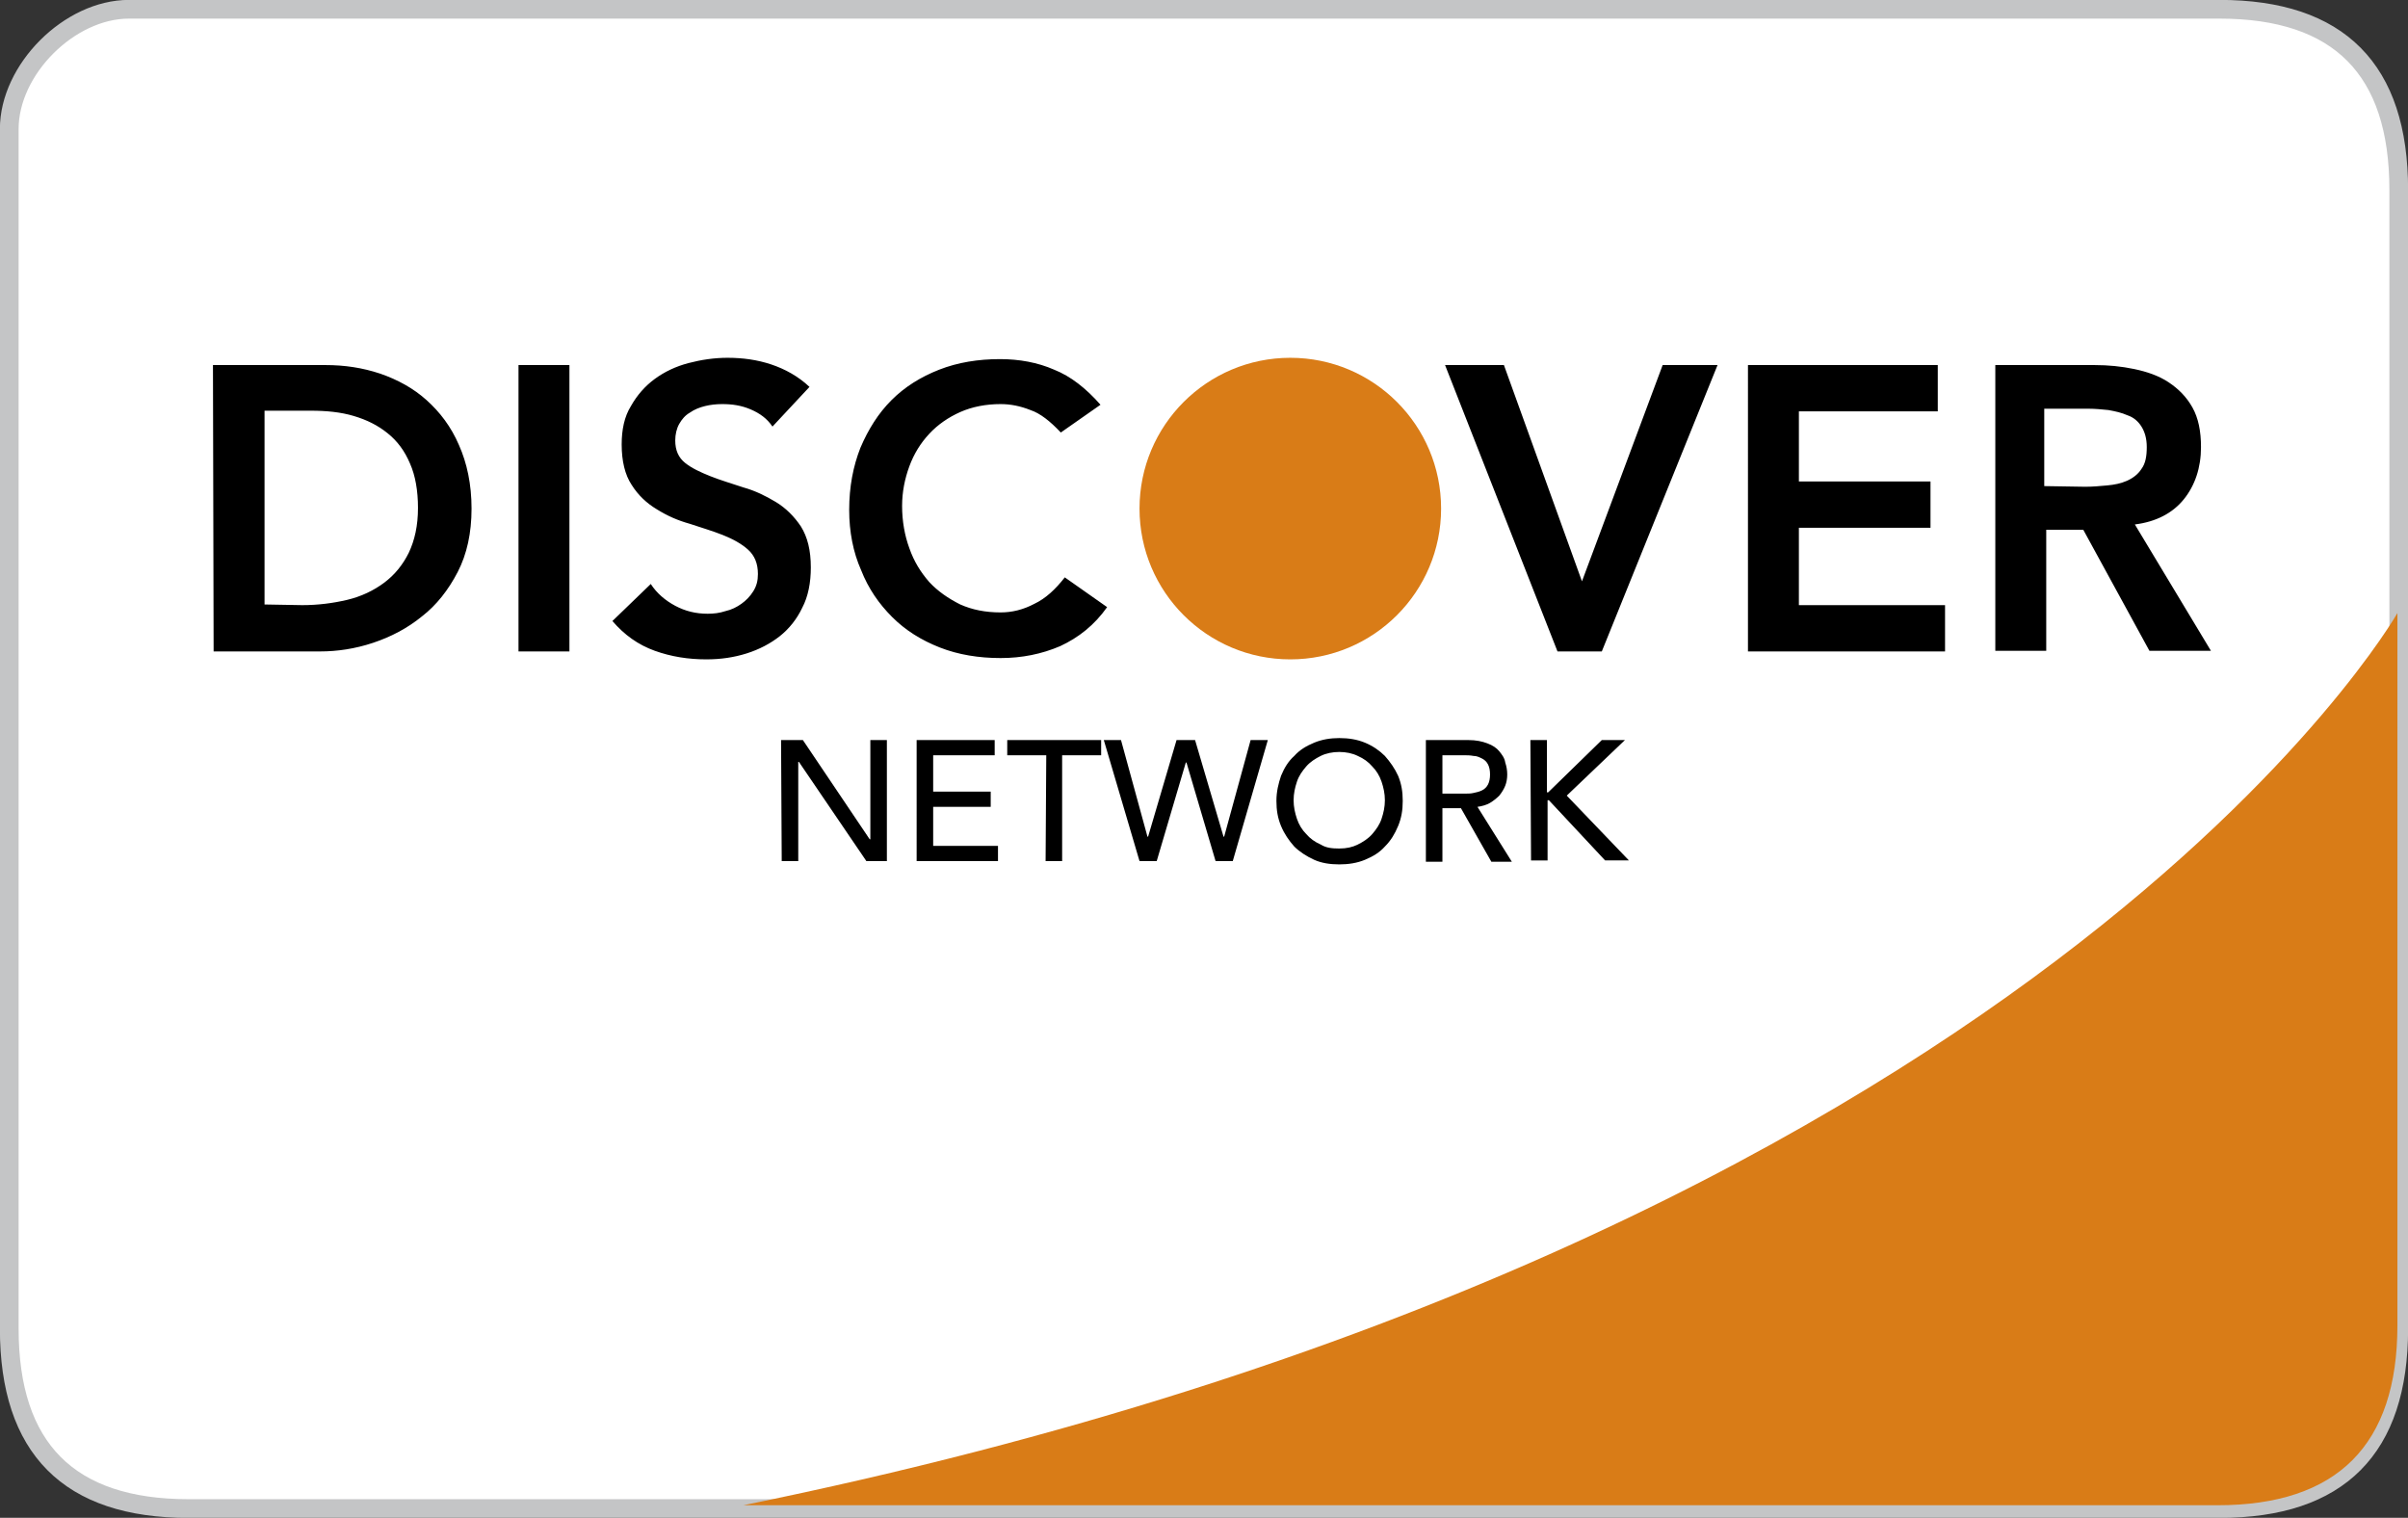 <svg xmlns="http://www.w3.org/2000/svg" xmlns:xlink="http://www.w3.org/1999/xlink" id="Слой_1" x="0" y="0" version="1.1" viewBox="0 0 36.41 22.95" xml:space="preserve" style="enable-background:new 0 0 36.41 22.95"><rect x="0" y="0" width="36.41" height="22.95" fill="#333333" stroke="none"/><style type="text/css">.st0{fill:#fff;stroke:#c4c5c6;stroke-width:.283;stroke-miterlimit:10}.st1{fill:#d97c17}</style><g id="Rectangle-1_5_"><path d="M33.56,0.14c-1.81,0-20.93,0-31.61,0c-0.9,0-1.81,0.91-1.81,1.81v18.14c0,1.81,0.9,2.72,2.71,2.72 c10.07,0,28.9,0,30.71,0c1.81,0,2.71-0.91,2.71-2.72V2.87C36.27,1.05,35.37,0.14,33.56,0.14z" class="st0"/></g><g id="DISCOVER"><g id="Rectangle-1-copy"><path d="M11.24,22.76c9.73,0,20.92,0,22.29,0c1.81,0,2.72-0.91,2.72-2.72V9.27C36.25,9.27,30.85,18.77,11.24,22.76z" class="st1"/></g><g id="NETWORK"><path d="M11.81,11.19h0.33l1.01,1.5h0.01v-1.5h0.25v1.83H13.1l-1.02-1.5h-0.01v1.5h-0.25L11.81,11.19L11.81,11.19z M13.86,11.19 h1.18v0.23h-0.93v0.55h0.87v0.23h-0.87v0.59h0.98v0.23h-1.23V11.19z M15.82,11.42h-0.59v-0.23h1.42v0.23h-0.59v1.6h-0.25 L15.82,11.42L15.82,11.42z M16.69,11.19h0.26l0.4,1.46h0.01l0.43-1.46h0.28l0.43,1.46h0.01l0.4-1.46h0.26l-0.53,1.83h-0.26 l-0.44-1.49h-0.01l-0.44,1.49h-0.26L16.69,11.19z M20.25,13.07c-0.14,0-0.27-0.02-0.38-0.07s-0.22-0.12-0.3-0.2 c-0.08-0.09-0.15-0.19-0.2-0.31c-0.05-0.12-0.07-0.24-0.07-0.38s0.03-0.26,0.07-0.38c0.05-0.12,0.11-0.22,0.2-0.3 c0.08-0.09,0.18-0.15,0.3-0.2c0.12-0.05,0.25-0.07,0.38-0.07c0.14,0,0.27,0.02,0.39,0.07c0.12,0.05,0.22,0.12,0.3,0.2 c0.08,0.09,0.15,0.19,0.2,0.3c0.05,0.12,0.07,0.24,0.07,0.38s-0.02,0.26-0.07,0.38s-0.11,0.22-0.2,0.31 c-0.08,0.09-0.18,0.15-0.3,0.2S20.39,13.07,20.25,13.07z M20.25,12.83c0.11,0,0.2-0.02,0.28-0.06s0.16-0.09,0.22-0.16 s0.11-0.14,0.14-0.23c0.03-0.09,0.05-0.18,0.05-0.28c0-0.1-0.02-0.19-0.05-0.28s-0.08-0.17-0.14-0.23 c-0.06-0.07-0.13-0.12-0.22-0.16c-0.08-0.04-0.18-0.06-0.28-0.06s-0.2,0.02-0.28,0.06s-0.16,0.09-0.22,0.16s-0.11,0.14-0.14,0.23 c-0.03,0.09-0.05,0.18-0.05,0.28c0,0.1,0.02,0.19,0.05,0.28s0.08,0.17,0.14,0.23c0.06,0.07,0.13,0.12,0.22,0.16 C20.05,12.82,20.14,12.83,20.25,12.83C20.25,12.83,20.14,12.83,20.25,12.83z M21.56,11.19h0.64c0.12,0,0.21,0.02,0.29,0.05 s0.14,0.07,0.18,0.12s0.08,0.1,0.09,0.17c0.02,0.06,0.03,0.12,0.03,0.18s-0.01,0.12-0.03,0.17s-0.05,0.1-0.09,0.15 c-0.04,0.04-0.09,0.08-0.14,0.11s-0.12,0.05-0.19,0.06l0.52,0.83h-0.31l-0.46-0.81h-0.28v0.81h-0.25V11.19L21.56,11.19z M21.81,12 h0.33c0.05,0,0.1,0,0.14-0.01c0.05-0.01,0.09-0.02,0.13-0.04s0.07-0.05,0.09-0.09s0.03-0.09,0.03-0.15c0-0.06-0.01-0.11-0.03-0.15 s-0.05-0.07-0.09-0.09s-0.08-0.04-0.13-0.04c-0.05-0.01-0.1-0.01-0.14-0.01h-0.33V12z M23.14,11.19h0.25v0.79h0.02l0.81-0.79h0.35 l-0.88,0.84l0.94,0.98h-0.36l-0.85-0.91H23.4v0.91h-0.25L23.14,11.19L23.14,11.19z"/></g><g><path d="M3.22,5.52h1.7c0.29,0,0.56,0.04,0.83,0.13c0.26,0.09,0.5,0.22,0.7,0.4c0.2,0.18,0.37,0.4,0.49,0.68 C7.06,7,7.13,7.32,7.13,7.69S7.06,8.38,6.92,8.65S6.6,9.15,6.38,9.32C6.16,9.5,5.91,9.63,5.64,9.72C5.37,9.81,5.1,9.85,4.84,9.85 H3.23L3.22,5.52L3.22,5.52z M4.57,9.15c0.24,0,0.47-0.03,0.68-0.08s0.4-0.14,0.56-0.26s0.28-0.27,0.37-0.45 c0.09-0.19,0.14-0.41,0.14-0.68c0-0.26-0.04-0.49-0.12-0.67C6.12,6.82,6.01,6.67,5.86,6.55s-0.31-0.2-0.51-0.26 C5.15,6.23,4.93,6.21,4.7,6.21H4v2.93L4.57,9.15L4.57,9.15z M7.84,5.52h0.77v4.33H7.84V5.52z M11.68,6.45 c-0.08-0.12-0.19-0.2-0.33-0.26s-0.28-0.08-0.43-0.08c-0.09,0-0.18,0.01-0.26,0.03s-0.16,0.05-0.23,0.1 c-0.07,0.04-0.12,0.1-0.16,0.17s-0.06,0.16-0.06,0.25c0,0.15,0.05,0.26,0.15,0.34c0.1,0.08,0.23,0.14,0.38,0.2 c0.15,0.06,0.32,0.11,0.5,0.17c0.18,0.05,0.34,0.13,0.49,0.22s0.28,0.22,0.38,0.37c0.1,0.16,0.15,0.36,0.15,0.62 c0,0.23-0.04,0.44-0.13,0.61c-0.08,0.17-0.2,0.32-0.34,0.43c-0.14,0.11-0.31,0.2-0.5,0.26s-0.39,0.09-0.61,0.09 c-0.27,0-0.53-0.04-0.78-0.13S9.44,9.6,9.26,9.39l0.58-0.56c0.09,0.14,0.22,0.25,0.37,0.33s0.31,0.12,0.49,0.12 c0.09,0,0.18-0.01,0.27-0.04c0.09-0.02,0.17-0.06,0.24-0.11c0.07-0.05,0.13-0.11,0.18-0.19s0.07-0.16,0.07-0.26 c0-0.16-0.05-0.28-0.15-0.37c-0.1-0.09-0.23-0.16-0.38-0.22c-0.15-0.06-0.32-0.11-0.5-0.17c-0.18-0.05-0.34-0.12-0.5-0.22 C9.78,7.61,9.65,7.49,9.55,7.33C9.45,7.18,9.4,6.97,9.4,6.72c0-0.22,0.04-0.42,0.14-0.58c0.09-0.16,0.21-0.3,0.36-0.41 c0.15-0.11,0.32-0.19,0.51-0.24C10.6,5.44,10.8,5.41,11,5.41c0.23,0,0.45,0.03,0.66,0.1c0.21,0.07,0.41,0.18,0.58,0.34 c0,0-0.17-0.16,0,0L11.68,6.45z M16.04,6.54c-0.16-0.17-0.31-0.29-0.46-0.34c-0.15-0.06-0.3-0.09-0.45-0.09 c-0.22,0-0.43,0.04-0.61,0.12s-0.34,0.19-0.47,0.33s-0.23,0.3-0.3,0.49c-0.07,0.19-0.11,0.39-0.11,0.6c0,0.23,0.04,0.45,0.11,0.64 c0.07,0.2,0.17,0.36,0.3,0.51c0.13,0.14,0.29,0.25,0.47,0.34c0.18,0.08,0.38,0.12,0.61,0.12c0.17,0,0.34-0.04,0.51-0.13 c0.17-0.08,0.32-0.22,0.46-0.4l0.64,0.45c-0.19,0.27-0.43,0.46-0.71,0.59c-0.28,0.12-0.58,0.18-0.9,0.18 c-0.33,0-0.64-0.05-0.92-0.16c-0.28-0.11-0.52-0.26-0.72-0.46s-0.36-0.43-0.47-0.71c-0.12-0.27-0.18-0.58-0.18-0.91 c0-0.35,0.06-0.66,0.17-0.94c0.12-0.28,0.27-0.52,0.47-0.72s0.44-0.35,0.72-0.46s0.59-0.16,0.92-0.16c0.29,0,0.57,0.05,0.82,0.16 c0.25,0.1,0.48,0.28,0.7,0.53c0,0-0.22-0.25,0,0L16.04,6.54z M21.85,5.52h0.89l1.18,3.27l1.22-3.27h0.83l-1.75,4.33h-0.67 L21.85,5.52z M26.43,5.52h2.87v0.7h-2.1v1.06h1.99v0.7H27.2v1.17h2.21v0.7h-2.98V5.52L26.43,5.52z M30.17,5.52h1.5 c0.21,0,0.41,0.02,0.6,0.06s0.37,0.1,0.52,0.2S33.06,6,33.15,6.16c0.09,0.16,0.13,0.36,0.13,0.6c0,0.31-0.09,0.58-0.26,0.79 s-0.42,0.34-0.74,0.38l1.15,1.91H32.5l-1-1.83h-0.56v1.83h-0.77L30.17,5.52L30.17,5.52z M31.53,7.36c0.11,0,0.22-0.01,0.33-0.02 s0.21-0.03,0.3-0.07s0.17-0.1,0.22-0.18c0.06-0.08,0.08-0.19,0.08-0.33c0-0.13-0.03-0.23-0.08-0.31s-0.12-0.14-0.21-0.17 c-0.09-0.04-0.18-0.06-0.29-0.08c-0.1-0.01-0.2-0.02-0.3-0.02h-0.67v1.17L31.53,7.36L31.53,7.36z"/></g><g id="Oval-1"><circle cx="19.51" cy="7.69" r="2.28" class="st1"/></g></g></svg>